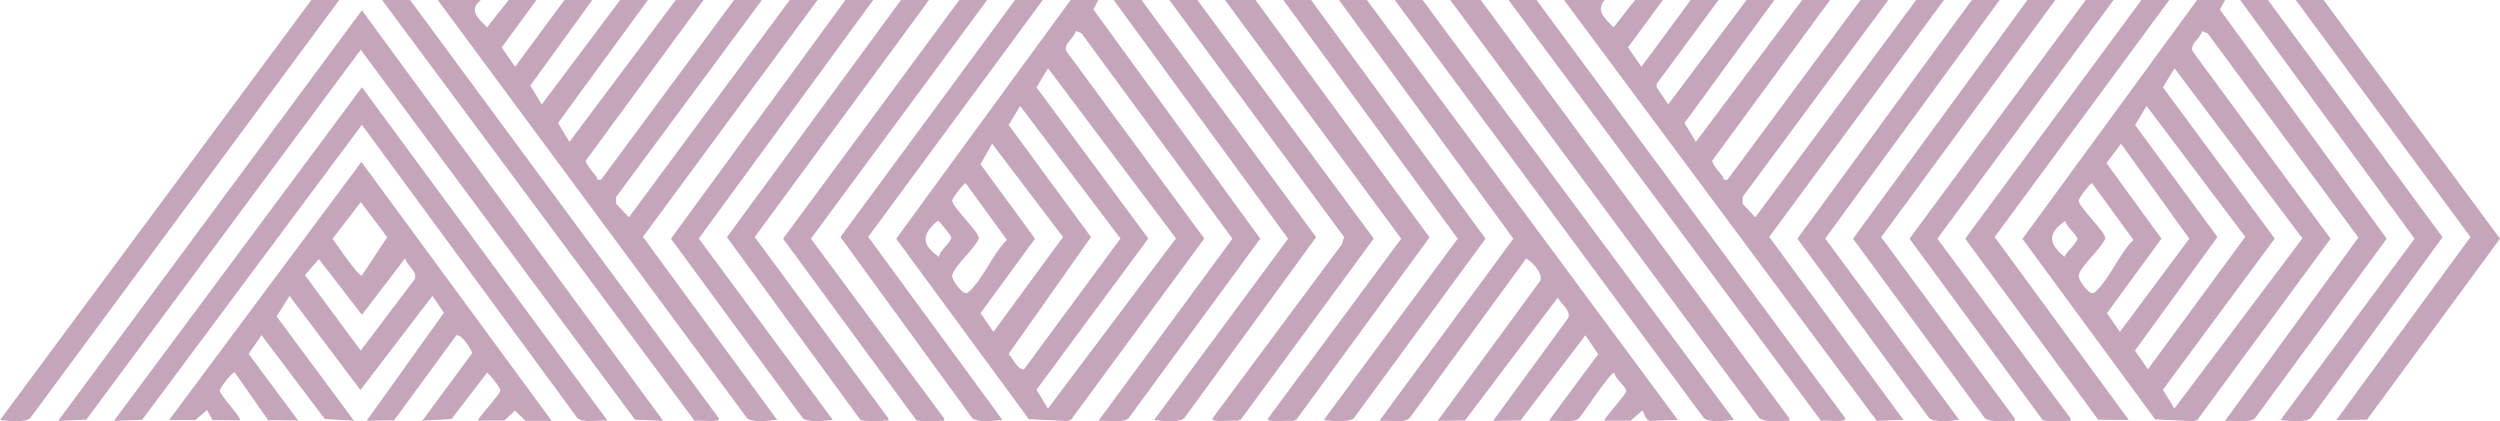 <svg width="178" height="30" viewBox="0 0 178 30" fill="none" xmlns="http://www.w3.org/2000/svg">
<g clip-path="url(#clip0_4175_33217)">
<path d="M158.424 0L158.059 0.684L169.934 16.994L160.559 29.776C160.123 30.153 159.073 29.906 158.413 29.976L167.918 16.912L157.186 2.372L156.785 2.219C156.691 2.738 155.854 3.139 156.137 3.682L165.937 16.994L156.443 29.906L156.16 29.988L153.448 29.858L144.002 17.006L156.432 0H158.413H158.424ZM154.816 4.874L154.002 6.22L161.962 16.983L154.002 27.746L154.816 29.091L163.932 16.971L154.816 4.851V4.874ZM152.835 7.553L152.021 8.899L157.882 16.877L152.009 24.961L152.929 26.294L159.863 16.865L152.835 7.541V7.553ZM151.019 10.232L149.981 11.613L153.896 16.994L150.016 22.294L150.936 23.627L155.877 16.994L151.019 10.232ZM151.903 17.089L148.955 13.041C148.825 13.041 147.976 14.127 148 14.304C148.07 14.811 149.957 16.546 149.898 16.983C149.568 17.75 148.295 18.788 148.035 19.497C147.953 19.721 148.011 19.744 148.094 19.945C148.165 20.11 148.802 21.102 149.12 20.83C150.146 19.992 150.889 18.045 151.891 17.089H151.903ZM147.068 15.72C145.771 16.593 145.842 17.337 146.986 18.281C147.115 17.962 147.905 17.254 147.905 17.006C147.905 16.723 147.056 16.098 147.068 15.732V15.72Z" fill="#C5A5B9"/>
<path d="M77.856 0.684L89.731 16.994L80.356 29.776C79.919 30.153 78.87 29.906 78.21 29.965L87.75 16.994L76.995 2.36L76.594 2.207C76.5 2.726 75.662 3.127 75.945 3.67L85.745 16.983L76.252 29.894L75.969 29.976L73.257 29.847L63.81 16.994L76.228 0H78.21L77.844 0.684H77.856ZM74.613 4.874L73.799 6.22L81.759 16.983L73.799 27.746L74.613 29.091L83.728 16.971L74.613 4.851V4.874ZM72.632 7.553L71.818 8.899L77.679 16.877L71.806 25.209C72.101 25.445 72.396 26.306 72.903 26.306L79.778 16.983L72.632 7.541V7.553ZM69.813 11.695L73.693 16.994L69.813 22.294L70.733 23.627L75.686 16.877L70.639 10.232L69.813 11.695ZM71.7 17.089L68.752 13.041C68.622 13.041 67.773 14.127 67.796 14.304C67.867 14.811 69.754 16.546 69.695 16.983C69.365 17.75 68.091 18.788 67.832 19.497C67.749 19.721 67.808 19.744 67.891 19.945C67.962 20.11 68.598 21.102 68.917 20.83C69.943 19.992 70.686 18.045 71.688 17.089H71.7ZM66.865 18.269C66.865 17.868 67.773 17.219 67.726 16.888C67.702 16.759 66.877 15.72 66.77 15.72C65.627 16.652 65.568 17.408 66.853 18.281L66.865 18.269Z" fill="#C5A5B9"/>
<path d="M136.431 0L124.98 15.472L124.072 14.504V14.021L134.45 0H132.468L122.999 12.793C122.621 12.852 122.751 12.687 122.645 12.545C122.468 12.345 121.867 11.613 121.914 11.436L130.299 0H128.317L120.746 10.102L119.933 8.757L126.336 0H124.355L118.777 7.435L117.952 6.22V5.972L122.362 0H120.381L116.867 4.756L115.911 3.375L118.4 0H116.418L114.885 1.947C114.249 1.298 113.6 0.755 114.249 0H111.359L133.624 29.965L135.523 29.894L125.971 16.865L138.412 0H136.431Z" fill="#C5A5B9"/>
<path d="M56.228 0L44.777 15.472L43.869 14.504V14.021L54.246 0H52.265L42.796 12.793C42.418 12.852 42.548 12.687 42.442 12.545C42.265 12.345 41.663 11.613 41.711 11.436L50.095 0H48.114L40.543 10.102L39.73 8.757L46.133 0H44.152L38.574 7.435L37.76 6.09L42.171 0H40.189L36.675 4.756L35.72 3.375L38.197 0H36.215L34.682 1.947C34.01 1.263 33.35 0.744 34.234 0H31.168L53.185 29.764C53.574 30.106 54.742 29.965 55.331 29.894L45.779 16.865L58.209 0H56.228Z" fill="#C5A5B9"/>
<path d="M97.313 0H95.332L107.75 16.994L98.21 29.965C98.87 29.906 99.919 30.153 100.356 29.776L108.67 18.399C109.2 18.729 109.861 19.508 109.672 19.98L102.361 29.965L104.306 29.941L110.91 21.196C111.17 21.668 111.889 22.128 111.641 22.659L106.311 29.965L108.257 29.941L112.88 23.875L113.788 25.22L110.273 29.965C110.863 29.906 111.913 30.106 112.349 29.847C112.608 29.693 114.66 26.401 114.955 26.554C114.955 26.931 115.792 27.545 115.792 27.828C115.792 28.112 114.094 29.882 114.236 29.953H116.099L116.936 29.221C117.043 29.28 117.137 30.012 117.561 29.965L119.46 29.894L97.325 0H97.313Z" fill="#C5A5B9"/>
<path d="M105.428 0H103.258L125.263 29.764C125.582 30.059 126.643 30 127.138 29.965C127.386 29.941 127.457 30.035 127.398 29.788L105.428 0Z" fill="#C5A5B9"/>
<path d="M89.389 0H87.219L99.766 16.994L90.285 29.788C90.132 30.142 91.7 29.894 92.007 29.976L92.29 29.894L101.783 16.9L89.389 0Z" fill="#C5A5B9"/>
<path d="M161.479 0H159.498L171.916 16.994L162.375 29.906C162.965 29.976 164.133 30.106 164.522 29.776L173.909 16.888L161.479 0Z" fill="#C5A5B9"/>
<path d="M81.276 0H79.295L91.713 16.994L82.172 29.906C82.762 29.976 83.93 30.106 84.319 29.776L93.706 16.888L81.276 0Z" fill="#C5A5B9"/>
<path d="M165.44 0H163.459L175.9 16.877L166.348 29.906L168.53 29.882L177.999 16.994L165.44 0Z" fill="#C5A5B9"/>
<path d="M152.469 0L139.922 16.994L149.391 29.882L151.573 29.906L142.021 16.877L154.451 0H152.469Z" fill="#C5A5B9"/>
<path d="M146.336 0H144.355L131.938 16.994L141.313 29.764C141.631 30.059 142.693 30 143.188 29.965C143.435 29.941 143.506 30.035 143.447 29.788L133.942 16.888L146.336 0Z" fill="#C5A5B9"/>
<path d="M85.239 0H83.258L95.699 16.877L95.558 17.372L86.336 29.776C86.182 30.13 87.751 29.882 88.058 29.965L88.341 29.882L97.81 16.983L85.251 0H85.239Z" fill="#C5A5B9"/>
<path d="M93.352 0H91.371L103.789 16.994L94.249 29.906C94.838 29.976 96.006 30.106 96.395 29.776L105.77 16.994L93.352 0Z" fill="#C5A5B9"/>
<path d="M101.288 0H99.307L121.312 29.764C121.701 30.106 122.869 29.965 123.458 29.894L101.288 0Z" fill="#C5A5B9"/>
<path d="M72.266 0L59.836 16.877L69.223 29.764C69.612 30.106 70.78 29.965 71.369 29.894L61.817 16.865L74.247 0H72.266Z" fill="#C5A5B9"/>
<path d="M68.303 0L55.756 16.994L65.225 29.894C65.367 30.024 66.641 30 66.959 29.965C67.207 29.941 67.277 30.035 67.218 29.788L57.737 16.994L70.284 0H68.303Z" fill="#C5A5B9"/>
<path d="M109.389 0H107.408L129.661 29.965C129.968 29.882 131.536 30.13 131.383 29.776L109.401 0H109.389Z" fill="#C5A5B9"/>
<path d="M66.133 0H64.152L51.758 16.888L61.251 29.882C61.392 30.012 62.666 29.988 62.984 29.953C63.232 29.929 63.303 30.024 63.244 29.776L53.739 16.877L66.145 0H66.133Z" fill="#C5A5B9"/>
<path d="M62.172 0H60.191L47.773 16.994L57.149 29.764C57.538 30.106 58.705 29.965 59.295 29.894L49.755 16.983L62.172 0Z" fill="#C5A5B9"/>
<path d="M29.186 0H27.205L49.458 29.965C49.765 29.882 51.333 30.13 51.18 29.776L29.198 0H29.186Z" fill="#C5A5B9"/>
<path d="M22.17 0L0 29.906C0.59 29.976 1.757 30.106 2.146 29.776L24.152 0H22.17Z" fill="#C5A5B9"/>
<path d="M148.506 0L135.959 16.994L145.429 29.894C145.57 30.024 146.844 30 147.162 29.965C147.41 29.941 147.481 30.035 147.422 29.788L137.94 16.994L150.488 0H148.506Z" fill="#C5A5B9"/>
<path d="M142.374 0H140.392L127.975 16.994L137.35 29.764C137.739 30.106 138.907 29.965 139.496 29.894L129.956 16.983L142.374 0Z" fill="#C5A5B9"/>
<path d="M25.768 11.578L39.282 29.965H37.419L36.664 29.233L35.91 29.941H34.046C33.905 29.882 35.591 28.1 35.627 27.805C35.65 27.64 34.801 26.542 34.671 26.542L32.148 29.835L30.072 29.953L33.634 25.126C33.492 24.843 32.973 23.863 32.502 23.863L28.056 29.929L26.11 29.953L31.605 22.27L30.791 21.066L25.662 27.77L20.614 21.066L19.695 22.529L25.202 29.953L23.126 29.835L18.621 23.863L17.701 25.197L21.228 29.941L19.093 29.917L16.723 26.53C16.546 26.448 15.65 27.628 15.65 27.805C15.65 28.135 17.277 29.811 17.076 29.929L15.131 29.906L14.742 29.198L13.904 29.906H12.041L25.732 11.53L25.768 11.578ZM25.768 22.412L22.702 18.446L21.711 19.591L25.685 24.961L29.53 19.874C29.742 19.308 28.952 18.918 28.846 18.387L25.78 22.4L25.768 22.412ZM25.768 19.614L27.572 16.888L25.685 14.386L23.68 17.006C23.846 17.219 25.544 19.744 25.78 19.626L25.768 19.614Z" fill="#C5A5B9"/>
<path d="M25.767 0.732L4.139 29.965L6.143 29.882L25.684 3.541L45.213 29.882L47.218 29.965L25.767 0.732Z" fill="#C5A5B9"/>
<path d="M25.767 6.219L8.113 29.964L10.118 29.894L25.767 8.887L41.109 29.764C41.546 30.141 42.595 29.894 43.256 29.953L25.767 6.208V6.219Z" fill="#C5A5B9"/>
</g>
<defs>
<clipPath id="clip0_4175_33217">
<rect width="178" height="30" fill="white"/>
</clipPath>
</defs>
</svg>
